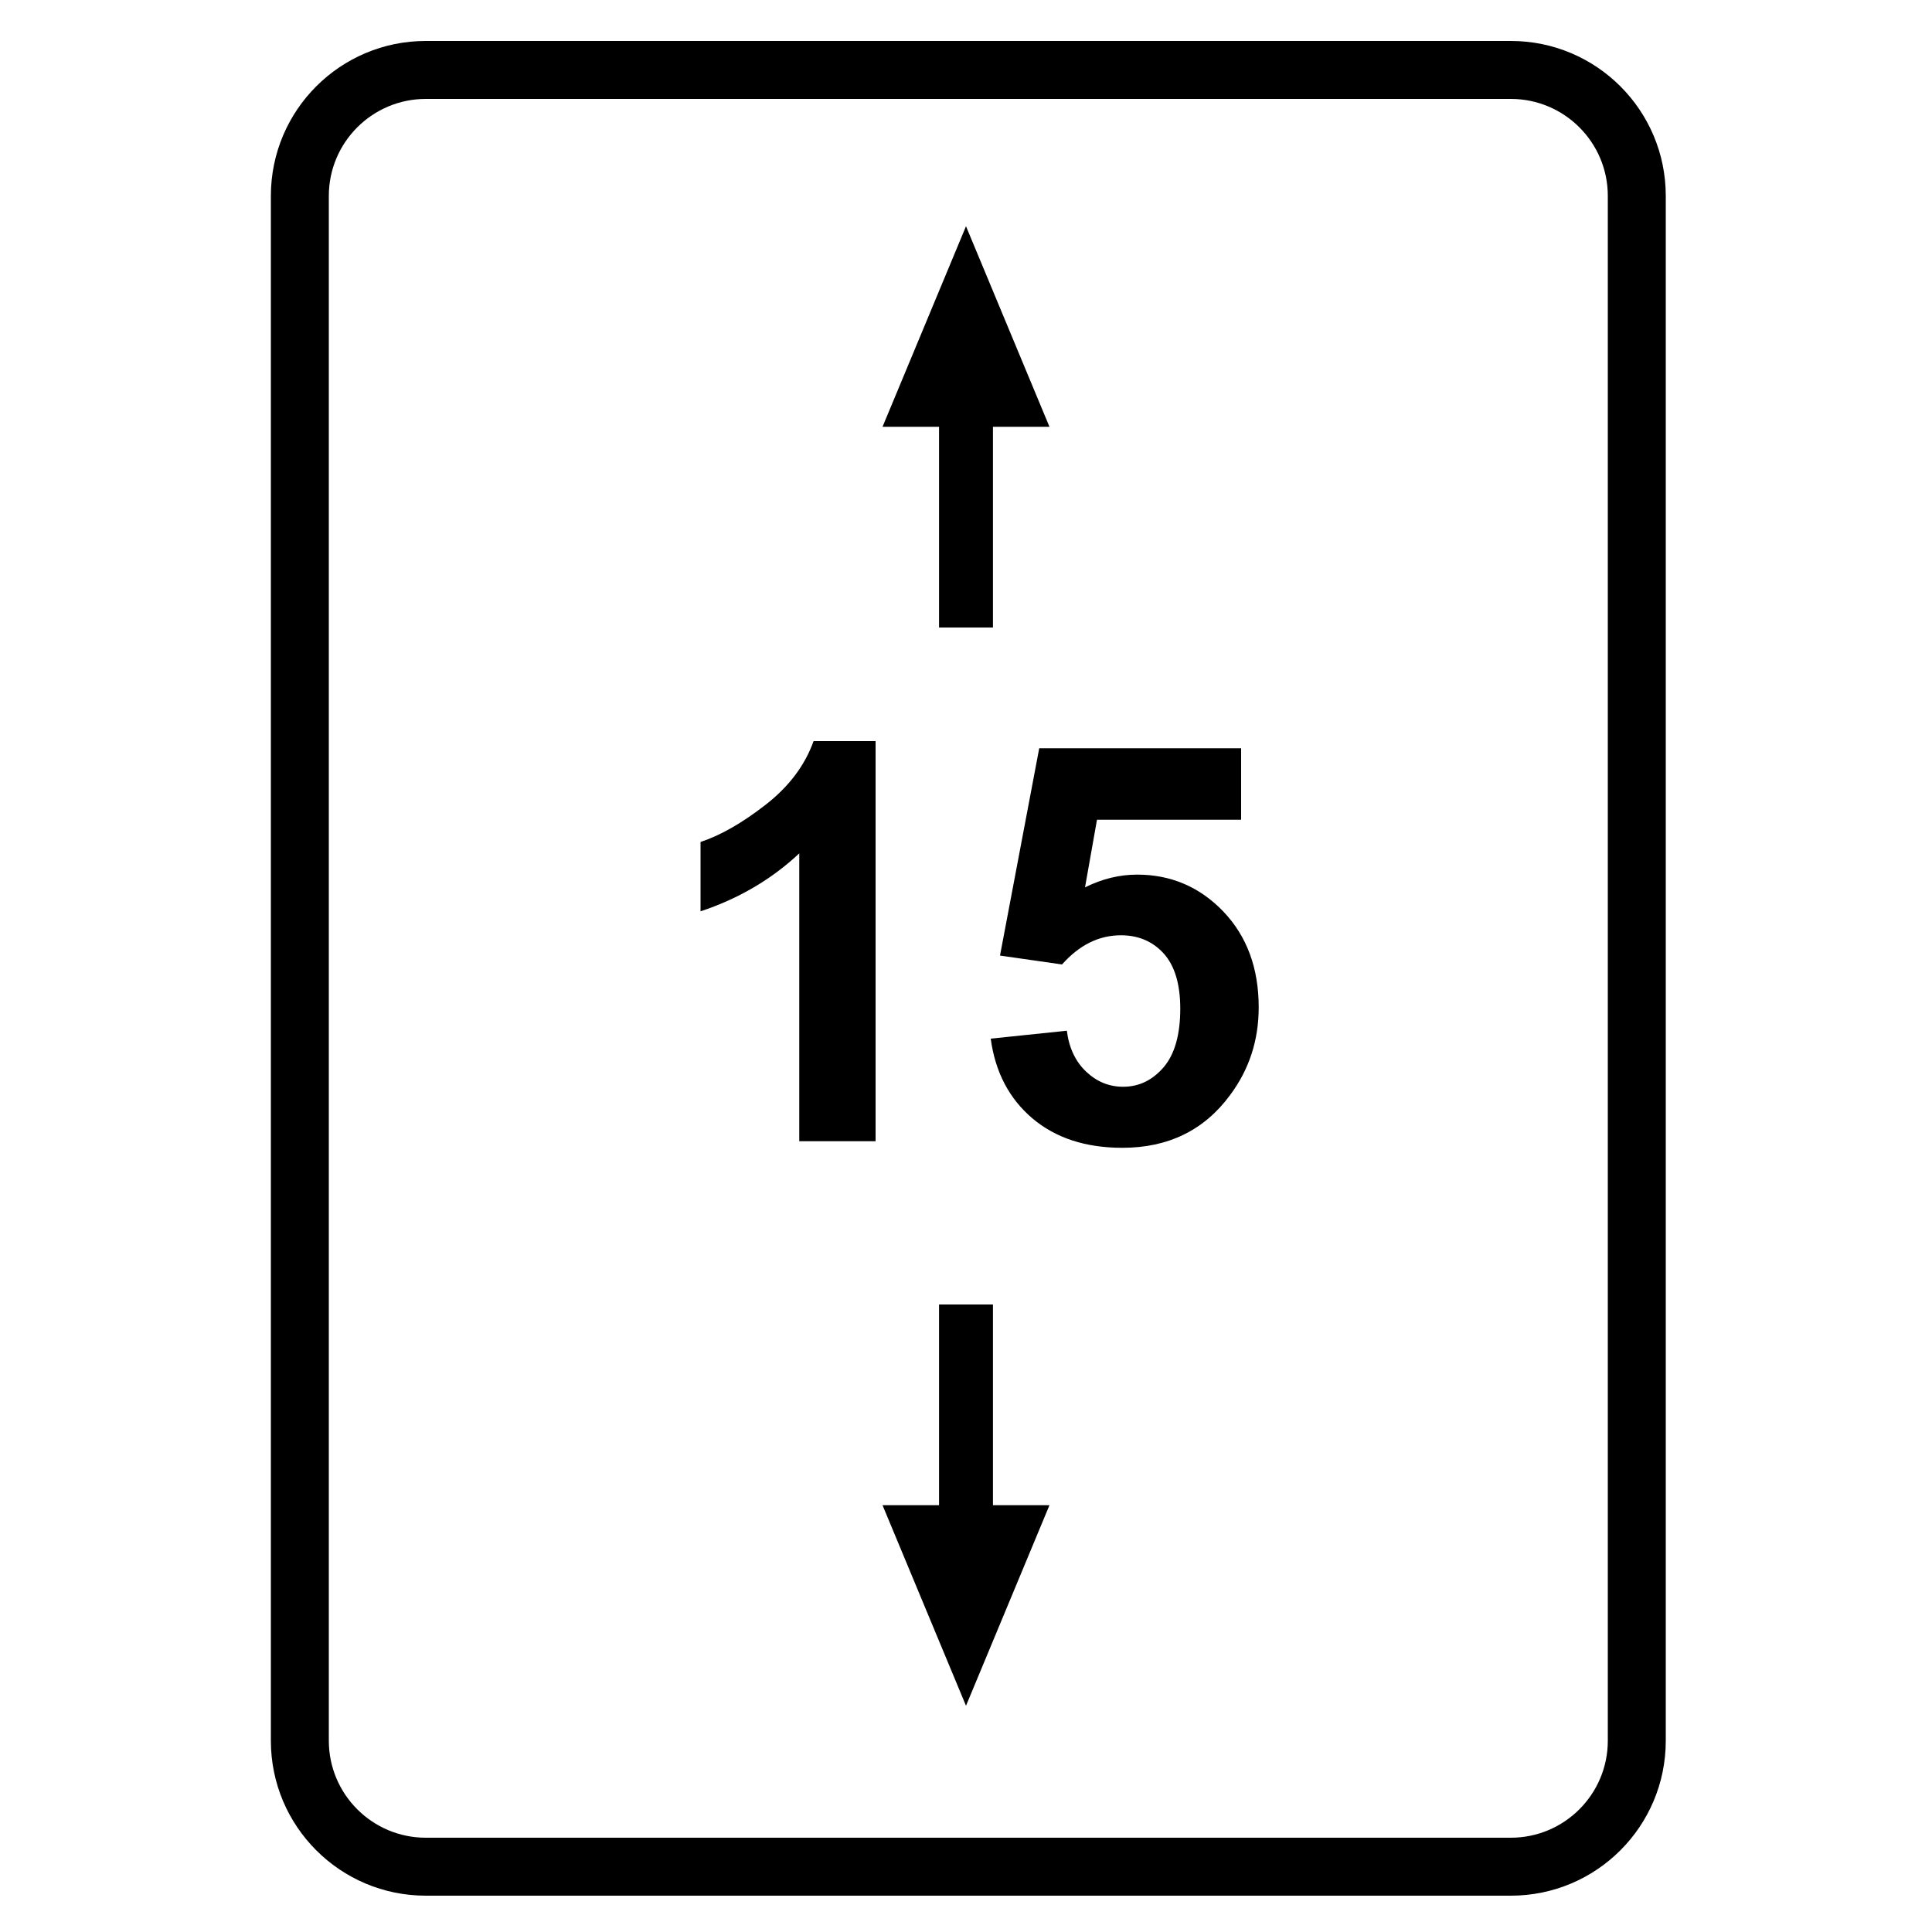 <svg width="100" height="100" viewBox="0 0 100 100" fill="none" xmlns="http://www.w3.org/2000/svg">
<g clip-path="url(#clip0_36_211)">
<path d="M78.2 5.12C80.97 5.12 83.22 7.37 83.22 10.14V90.1C83.22 92.87 80.97 95.12 78.2 95.12H22.04C19.27 95.12 17.02 92.87 17.02 90.1V10.14C17.02 7.37 19.27 5.12 22.04 5.12H78.2ZM78.2 2.12H22.04C17.61 2.12 14.02 5.71 14.02 10.14V90.1C14.02 94.53 17.61 98.12 22.04 98.12H78.2C82.63 98.12 86.22 94.53 86.22 90.1V10.14C86.22 5.71 82.63 2.12 78.2 2.12Z" fill="black"/>
<path d="M45.32 59.07H41.37V44.17C39.93 45.52 38.22 46.52 36.26 47.17V43.58C37.29 43.24 38.41 42.6 39.62 41.66C40.83 40.72 41.66 39.62 42.11 38.36H45.32V59.07Z" fill="black"/>
<path d="M51.28 53.76L55.22 53.35C55.33 54.24 55.67 54.95 56.22 55.47C56.77 55.99 57.41 56.25 58.13 56.25C58.96 56.25 59.65 55.91 60.23 55.24C60.8 54.57 61.09 53.56 61.09 52.21C61.09 50.95 60.81 50 60.24 49.36C59.67 48.73 58.93 48.41 58.02 48.41C56.88 48.41 55.87 48.91 54.97 49.92L51.76 49.46L53.79 38.73H64.24V42.43H56.78L56.16 45.93C57.04 45.49 57.94 45.27 58.86 45.27C60.61 45.27 62.1 45.91 63.32 47.18C64.54 48.46 65.15 50.11 65.15 52.14C65.15 53.84 64.66 55.35 63.67 56.68C62.33 58.5 60.47 59.41 58.09 59.41C56.19 59.41 54.63 58.9 53.43 57.88C52.23 56.86 51.51 55.48 51.28 53.76Z" fill="black"/>
<path d="M50 11.71L45.68 22.09H54.32L50 11.71Z" fill="black"/>
<path d="M50 32.48V21.31" stroke="black" stroke-width="2.79" stroke-miterlimit="10"/>
<path d="M50 88.29L54.32 77.91H45.68L50 88.29Z" fill="black"/>
<path d="M50 67.52V78.69" stroke="black" stroke-width="2.79" stroke-miterlimit="10"/>
</g>
<defs>
<clipPath id="clip0_36_211">
<rect width="100" height="100" fill="white"/>
</clipPath>
</defs>
</svg>
